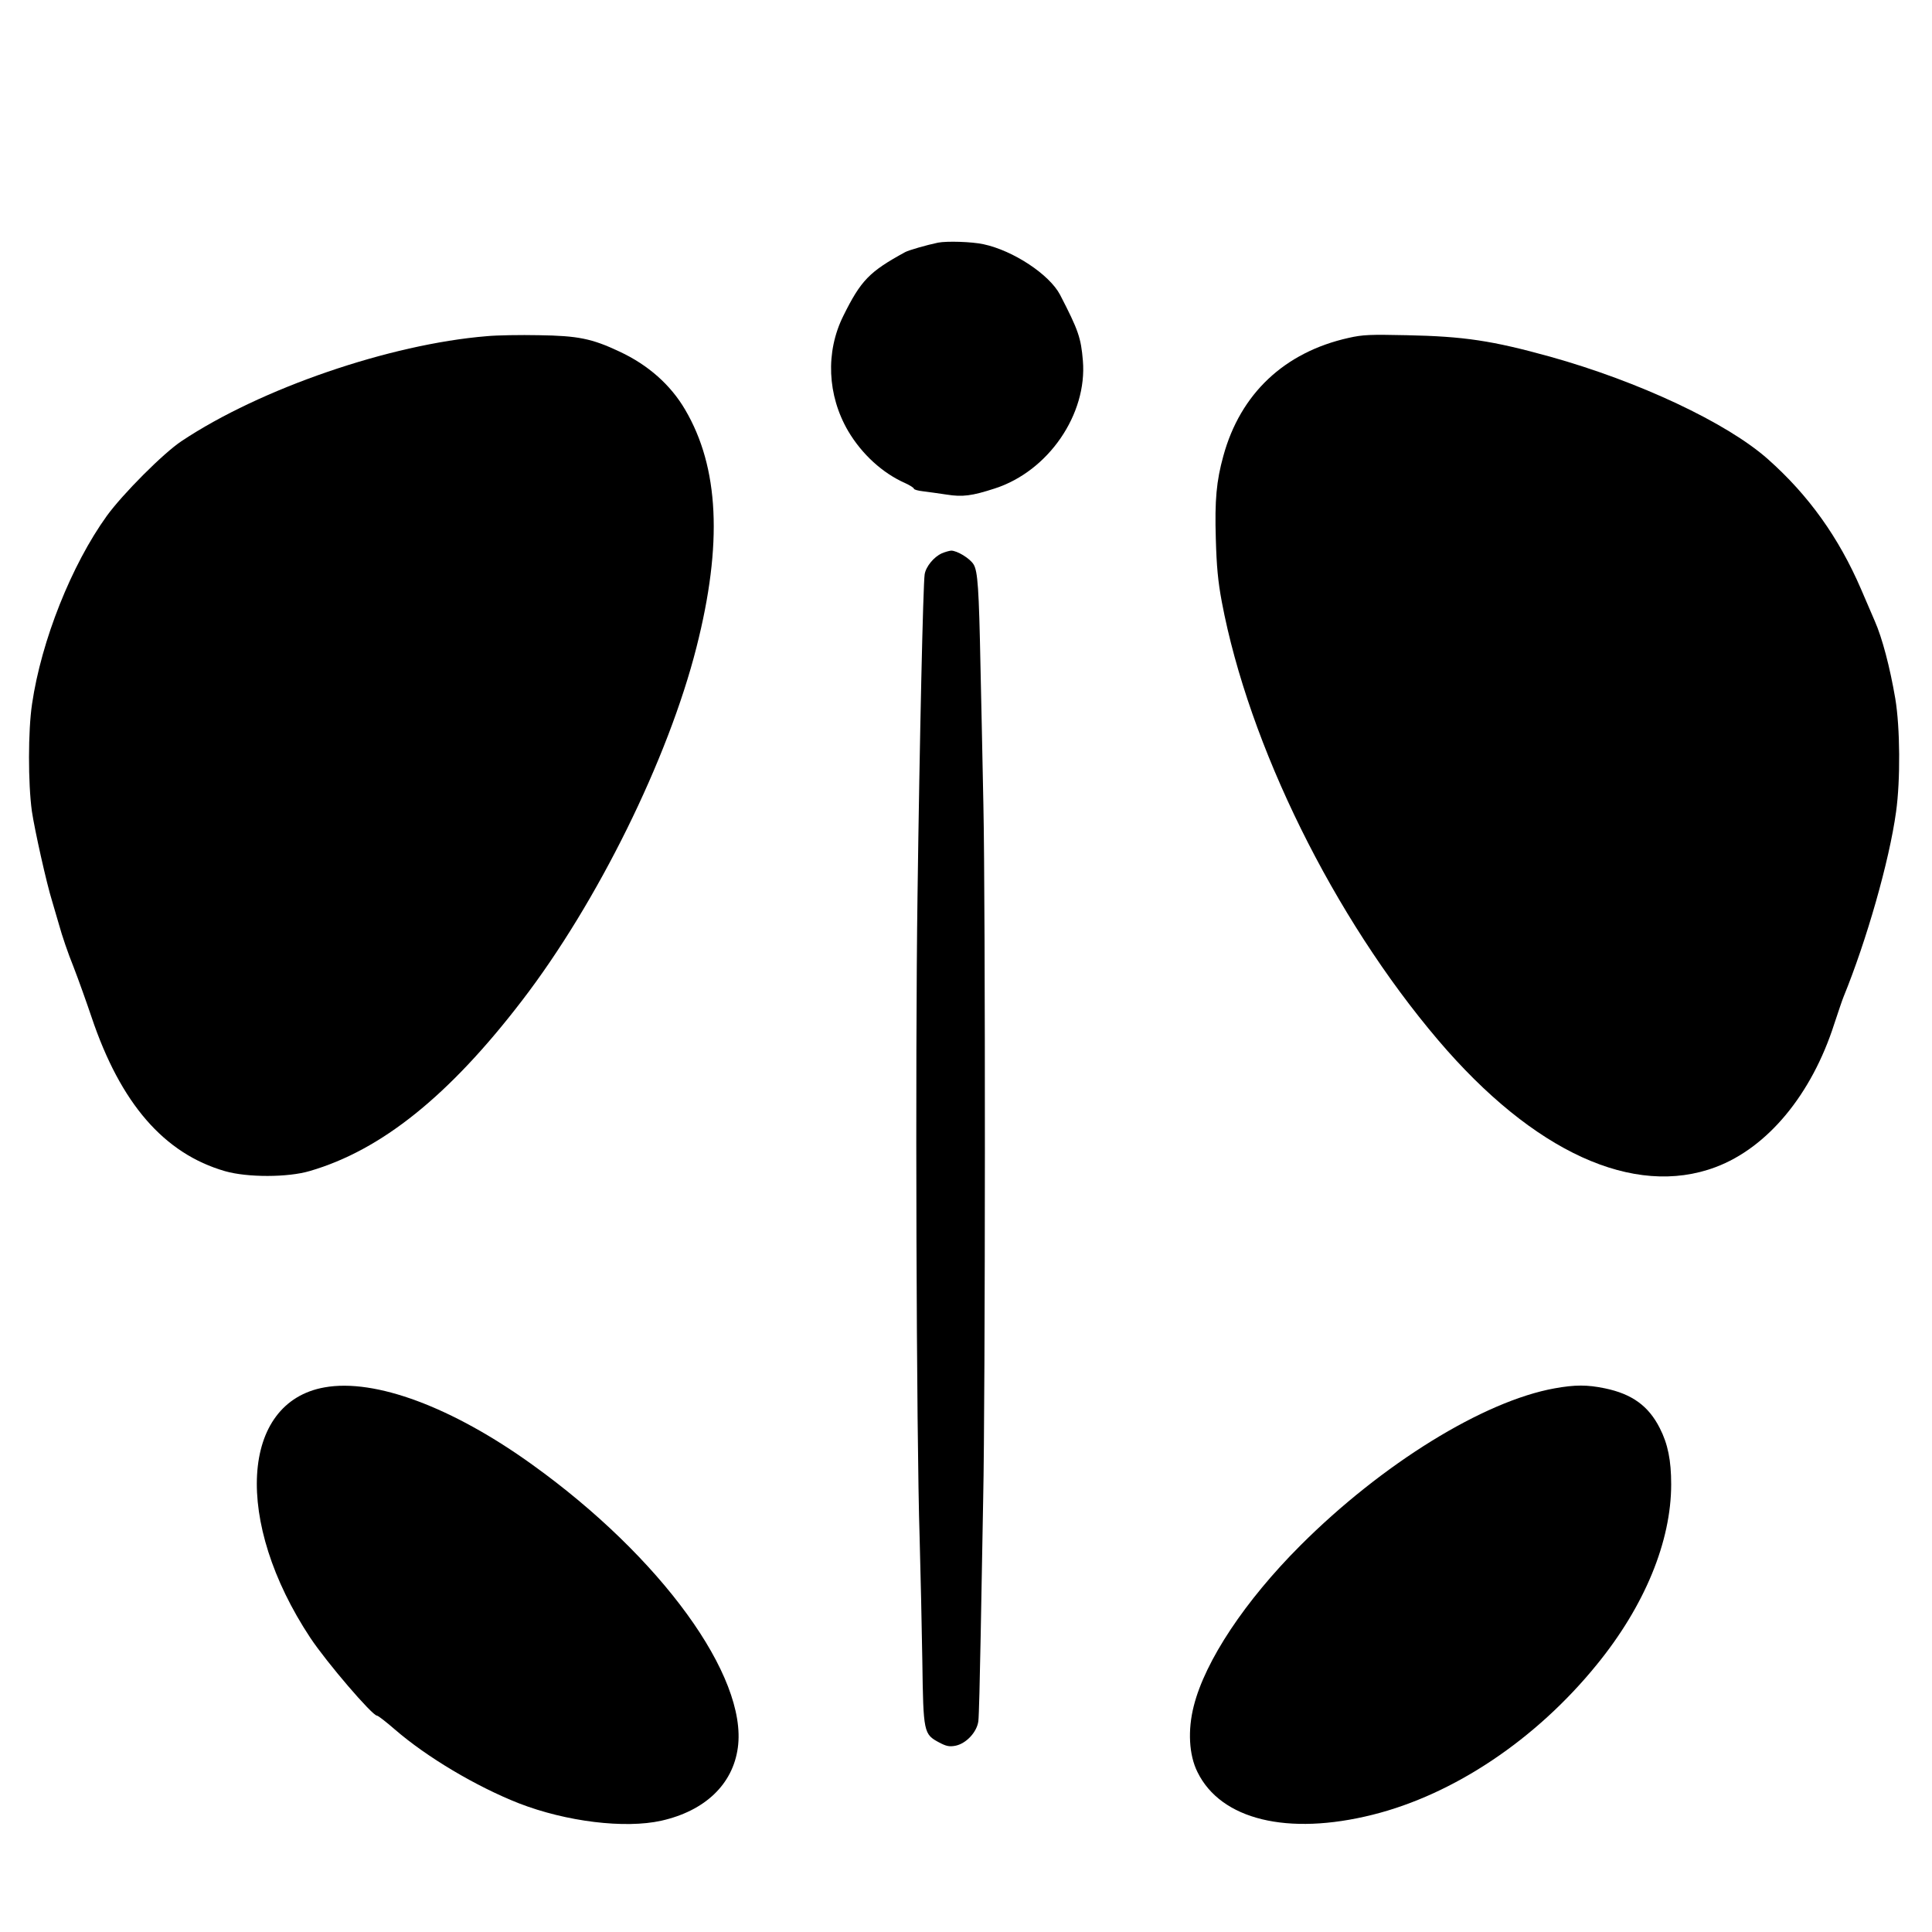 <?xml version="1.0" standalone="no"?>
<!DOCTYPE svg PUBLIC "-//W3C//DTD SVG 20010904//EN"
 "http://www.w3.org/TR/2001/REC-SVG-20010904/DTD/svg10.dtd">
<svg version="1.0" xmlns="http://www.w3.org/2000/svg"
 width="1000pt" height="1000pt" viewBox="0 0 1000 1000"
 preserveAspectRatio="xMidYMid meet">

<g transform="translate(0,1000) scale(0.1,-0.1)"
fill="#000000" stroke="none">
<path d="M4855 8744 c-58 -12 -152 -39 -170 -49 -185 -101 -229 -146 -320
-330 -93 -187 -83 -411 25 -596 71 -120 178 -218 296 -270 24 -11 44 -24 44
-28 0 -5 21 -11 48 -14 26 -3 81 -11 122 -17 82 -13 130 -7 250 32 277 90 478
384 455 661 -10 119 -23 157 -118 341 -55 105 -242 229 -397 262 -60 13 -189
17 -235 8z"/>
<path d="M2520 8260 c-502 -41 -1172 -271 -1580 -543 -94 -62 -305 -274 -387
-387 -183 -254 -339 -646 -387 -973 -21 -139 -21 -411 -1 -556 14 -95 76 -374
105 -466 5 -16 21 -72 36 -123 14 -52 47 -149 74 -215 26 -67 68 -185 94 -262
150 -446 375 -706 691 -797 115 -33 325 -33 439 1 370 108 720 389 1098 882
390 508 756 1249 903 1829 136 535 117 931 -59 1230 -75 128 -191 231 -339
300 -144 68 -216 82 -417 85 -96 2 -218 0 -270 -5z"/>
<path d="M6980 8251 c-332 -74 -560 -289 -648 -611 -36 -130 -45 -229 -39
-428 4 -143 11 -220 31 -327 140 -743 579 -1633 1121 -2270 492 -578 1012
-815 1435 -656 269 101 497 376 614 741 21 63 42 126 48 140 119 291 237 703
272 958 23 165 21 436 -4 586 -28 164 -68 315 -106 401 -7 17 -39 91 -71 165
-116 269 -272 487 -483 674 -212 188 -668 402 -1127 530 -300 83 -445 105
-743 111 -186 4 -226 3 -300 -14z"/>
<path d="M4875 7136 c-41 -18 -83 -69 -89 -109 -8 -52 -26 -845 -37 -1667 -12
-826 -6 -2792 11 -3320 5 -173 11 -460 14 -638 5 -371 7 -378 87 -421 36 -19
52 -23 84 -17 56 11 112 71 119 128 3 24 8 223 12 443 4 220 10 540 13 710 11
508 12 3083 1 3590 -5 259 -12 580 -15 715 -8 403 -14 494 -36 529 -19 31 -85
71 -116 71 -10 -1 -32 -7 -48 -14z"/>
<path d="M1680 2819 c-436 -77 -471 -696 -74 -1296 85 -128 321 -403 345 -403
6 0 47 -32 92 -71 166 -144 422 -296 643 -383 245 -95 548 -132 737 -90 226
51 370 188 396 378 51 369 -398 987 -1064 1465 -414 298 -814 447 -1075 400z"/>
<path d="M8047 2814 c-368 -66 -894 -391 -1316 -813 -286 -286 -493 -597 -552
-831 -32 -125 -25 -254 19 -342 121 -247 467 -331 907 -221 420 105 845 389
1160 777 248 304 385 638 385 933 0 124 -17 209 -59 291 -58 115 -144 177
-284 206 -91 19 -155 19 -260 0z"/>
</g>
</svg>
